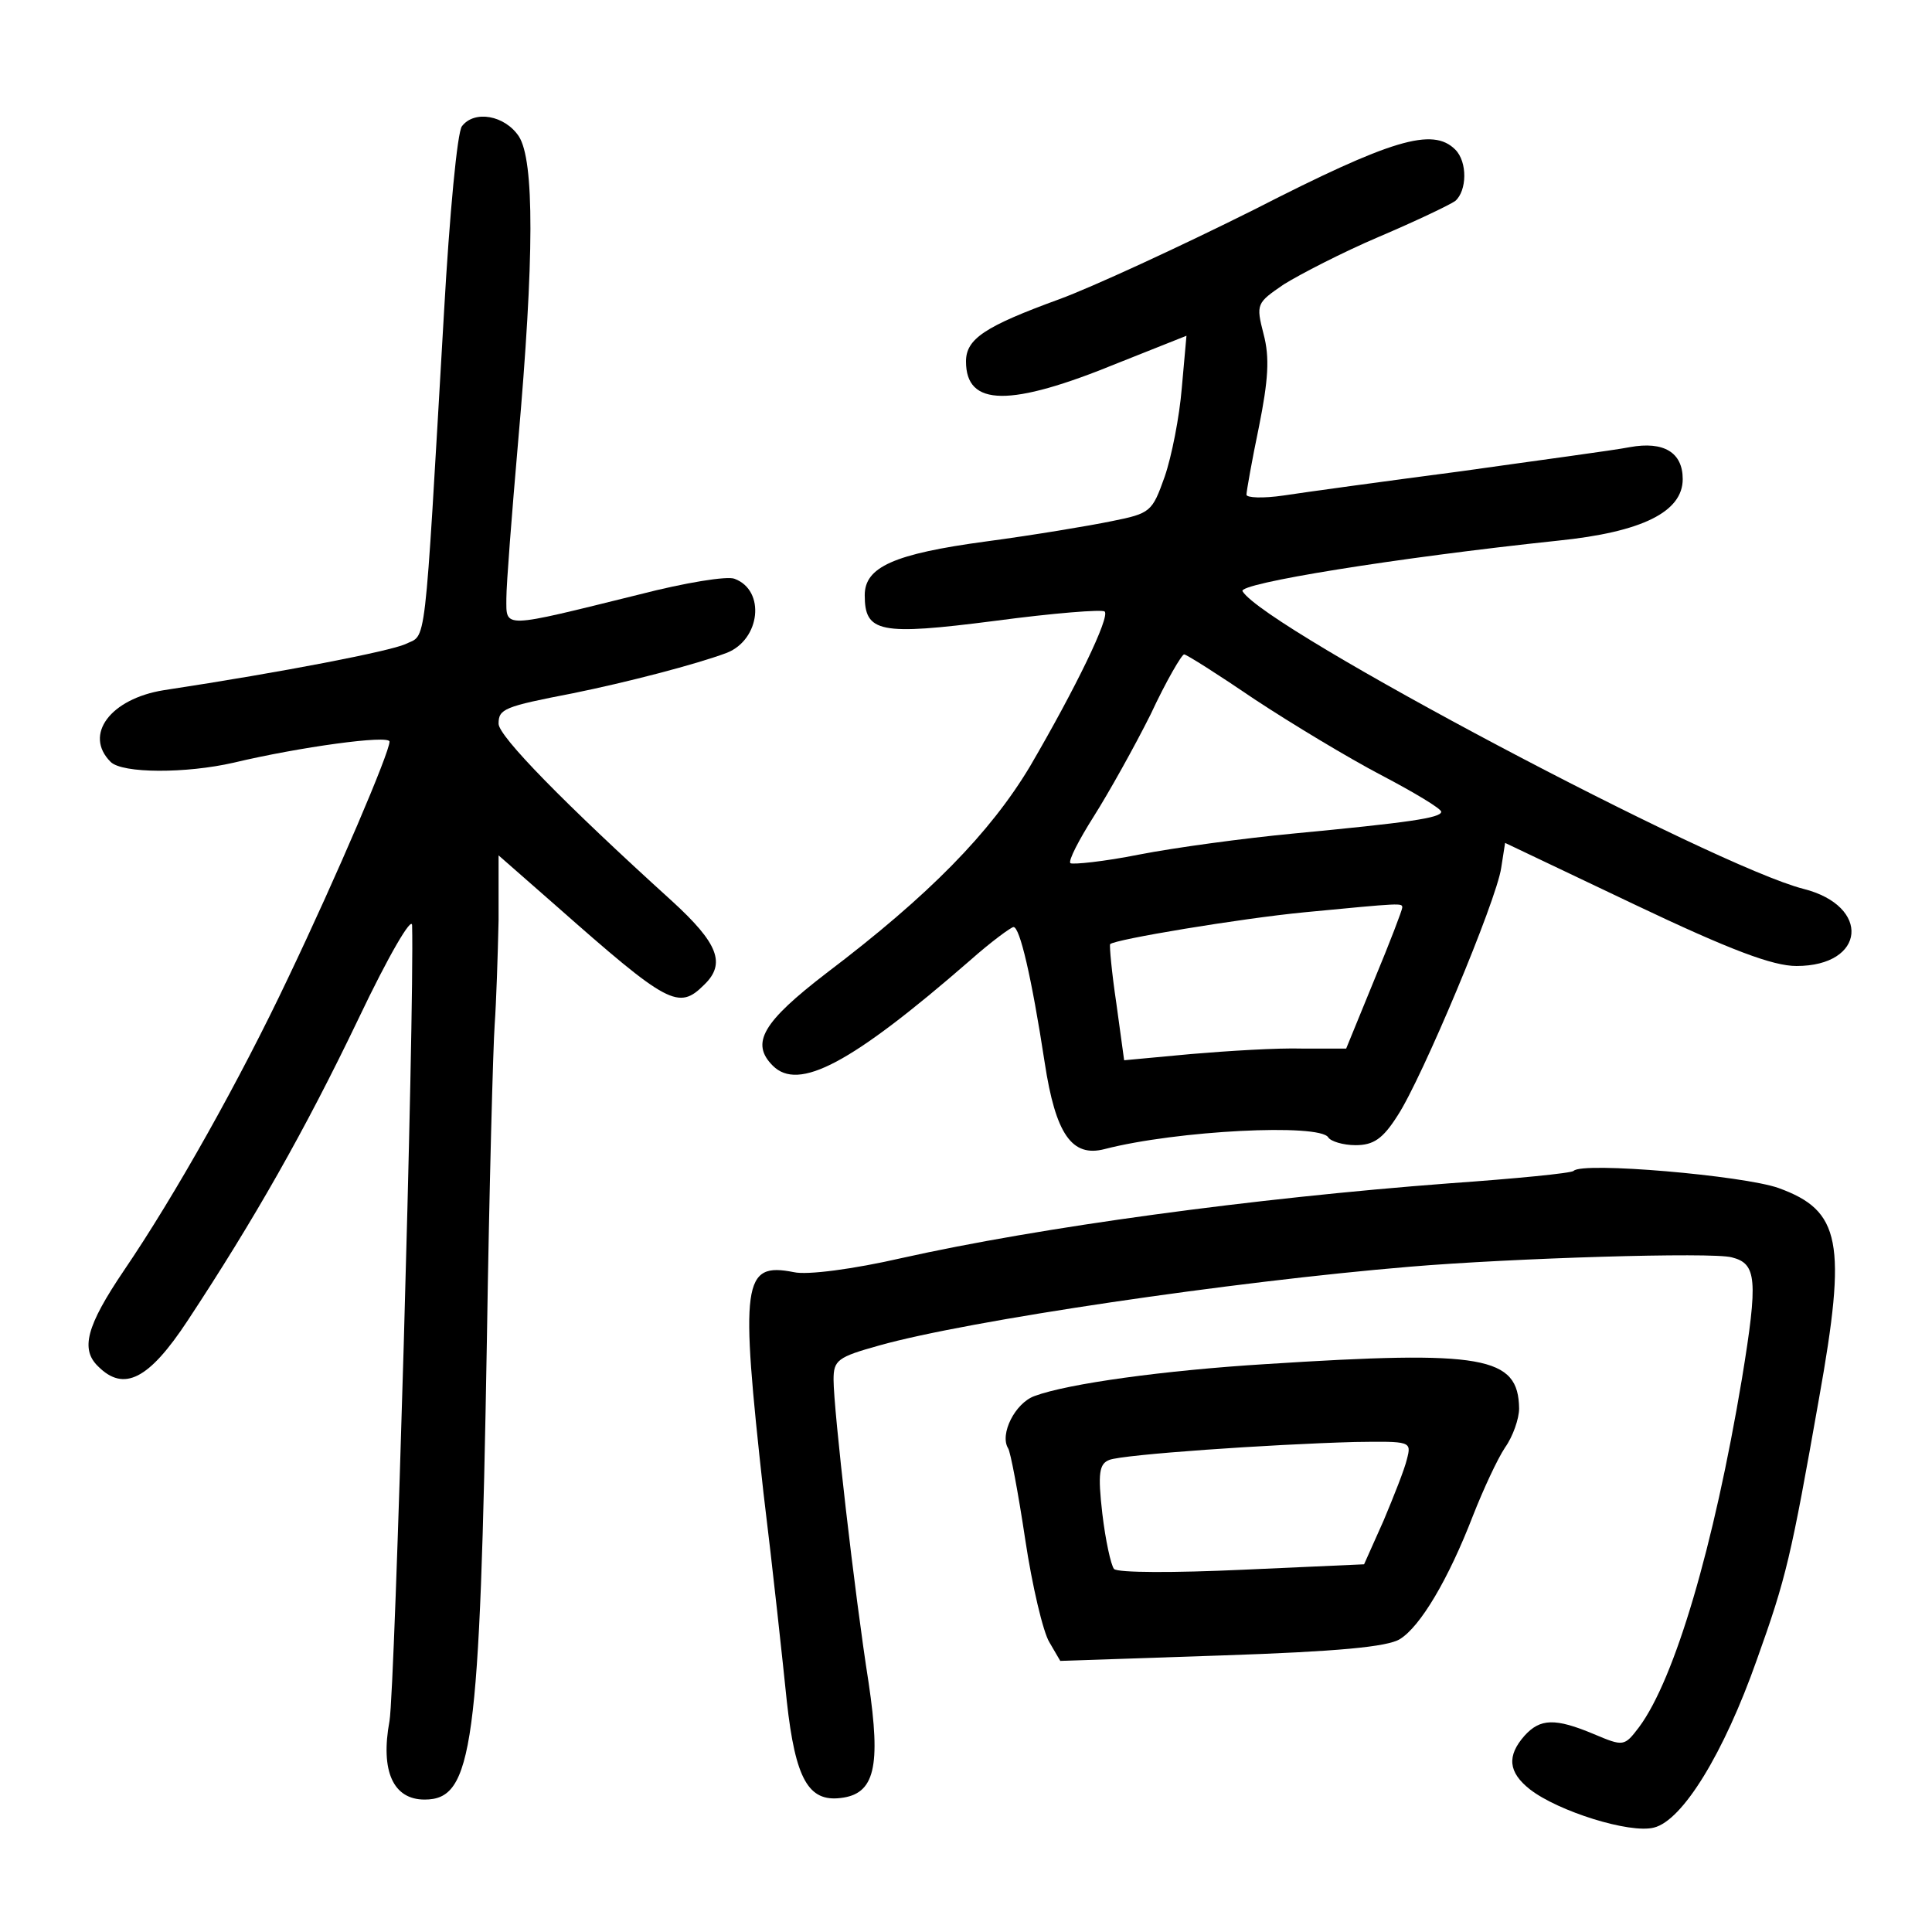 <?xml version="1.0" standalone="no"?>
<!DOCTYPE svg PUBLIC "-//W3C//DTD SVG 20010904//EN"
 "http://www.w3.org/TR/2001/REC-SVG-20010904/DTD/svg10.dtd">
<svg version="1.0" xmlns="http://www.w3.org/2000/svg"
 width="248pt" height="248pt" viewBox="0 0 248 248"
 preserveAspectRatio="xMidYMid meet">
<g transform="translate(0,248) scale(0.1,-0.1)"
fill="#000000" stroke="none">
<path d="M593 2318 c-6 -7 -16 -114 -23 -238 -26 -447 -22 -413 -50 -427 -21
-9 -152 -35 -310 -59 -68 -11 -103 -57 -68 -92 15 -15 97 -15 158 -1 84 20
200 36 200 27 0 -14 -67 -171 -130 -303 -62 -131 -145 -279 -211 -376 -48 -71
-56 -101 -33 -123 33 -33 65 -17 115 59 85 129 150 243 219 387 39 82 69 133
69 120 3 -116 -22 -980 -29 -1021 -12 -65 5 -101 45 -101 62 0 71 65 80 590 3
195 8 378 10 405 2 28 4 88 5 134 l0 83 73 -64 c145 -128 158 -135 191 -102
28 27 18 53 -41 107 -139 126 -223 212 -223 228 0 19 7 22 95 39 69 14 158 37
198 52 43 17 50 80 10 95 -9 4 -64 -5 -122 -20 -178 -44 -171 -44 -171 -5 0
18 7 108 15 200 21 238 21 362 1 393 -18 27 -57 34 -73 13z"/>
<path d="M1610 2211 c-96 -48 -209 -100 -250 -115 -96 -35 -120 -51 -120 -80
0 -58 56 -59 195 -2 l88 35 -6 -67 c-3 -37 -13 -88 -22 -114 -16 -45 -18 -47
-68 -57 -29 -6 -101 -18 -161 -26 -119 -16 -156 -33 -156 -69 0 -48 19 -52
167 -33 75 10 138 15 141 12 7 -7 -37 -98 -96 -199 -51 -85 -129 -165 -261
-265 -82 -63 -98 -90 -69 -119 33 -33 100 2 253 135 27 24 53 43 56 43 8 0 23
-63 40 -174 14 -92 35 -122 77 -111 93 24 276 33 287 15 3 -5 19 -10 35 -10
23 0 35 8 54 38 31 47 127 276 133 318 l5 32 166 -79 c124 -59 178 -79 208
-79 89 0 96 77 9 99 -114 29 -691 334 -720 382 -7 10 197 43 405 65 108 11
160 37 160 79 0 34 -24 49 -68 41 -20 -4 -118 -17 -217 -31 -99 -13 -201 -27
-227 -31 -27 -4 -48 -3 -48 1 0 4 7 44 16 87 12 60 14 89 6 119 -10 39 -9 40
26 64 21 13 75 41 122 61 47 20 91 41 98 46 15 13 16 50 0 66 -29 29 -82 13
-258 -77z m1 -629 c47 -31 120 -75 162 -97 42 -22 77 -43 77 -47 0 -8 -43 -14
-190 -28 -63 -6 -152 -18 -198 -27 -45 -9 -85 -13 -88 -11 -3 3 11 30 30 60
19 30 52 89 73 131 20 43 40 77 43 77 3 0 44 -26 91 -58z m189 -267 c0 -3 -16
-45 -36 -93 l-36 -88 -56 0 c-32 1 -96 -3 -143 -7 l-86 -8 -10 73 c-6 40 -9
74 -8 76 5 6 167 33 250 41 125 12 125 12 125 6z"/>
<path d="M2020 977 c-3 -3 -75 -10 -160 -16 -251 -19 -524 -56 -703 -96 -61
-14 -121 -22 -138 -18 -66 13 -69 -12 -39 -283 12 -98 25 -219 30 -268 11
-100 28 -129 69 -124 44 5 52 40 36 148 -18 114 -45 351 -45 389 0 25 5 29 59
44 114 32 453 82 681 101 131 11 388 19 413 12 32 -8 34 -28 13 -156 -36 -215
-86 -385 -132 -447 -19 -25 -20 -25 -58 -9 -50 21 -69 20 -89 -2 -23 -26 -21
-47 7 -69 36 -28 128 -57 159 -49 37 9 90 96 132 215 38 106 44 132 80 336 36
201 28 241 -52 270 -45 16 -252 34 -263 22z"/>
<path d="M1625 729 c-130 -8 -254 -25 -297 -41 -25 -9 -45 -49 -34 -67 3 -4
13 -57 22 -117 9 -60 23 -119 31 -132 l14 -24 207 7 c149 5 213 11 229 21 26
16 62 76 94 159 13 33 31 72 41 87 10 14 18 37 18 50 -1 67 -45 75 -325 57z
m181 -122 c-3 -13 -17 -48 -30 -79 l-25 -56 -156 -7 c-87 -4 -160 -4 -165 1
-4 5 -11 37 -15 71 -6 52 -4 64 9 69 18 7 206 20 315 23 72 1 73 1 67 -22z"/>
</g>
</svg>
